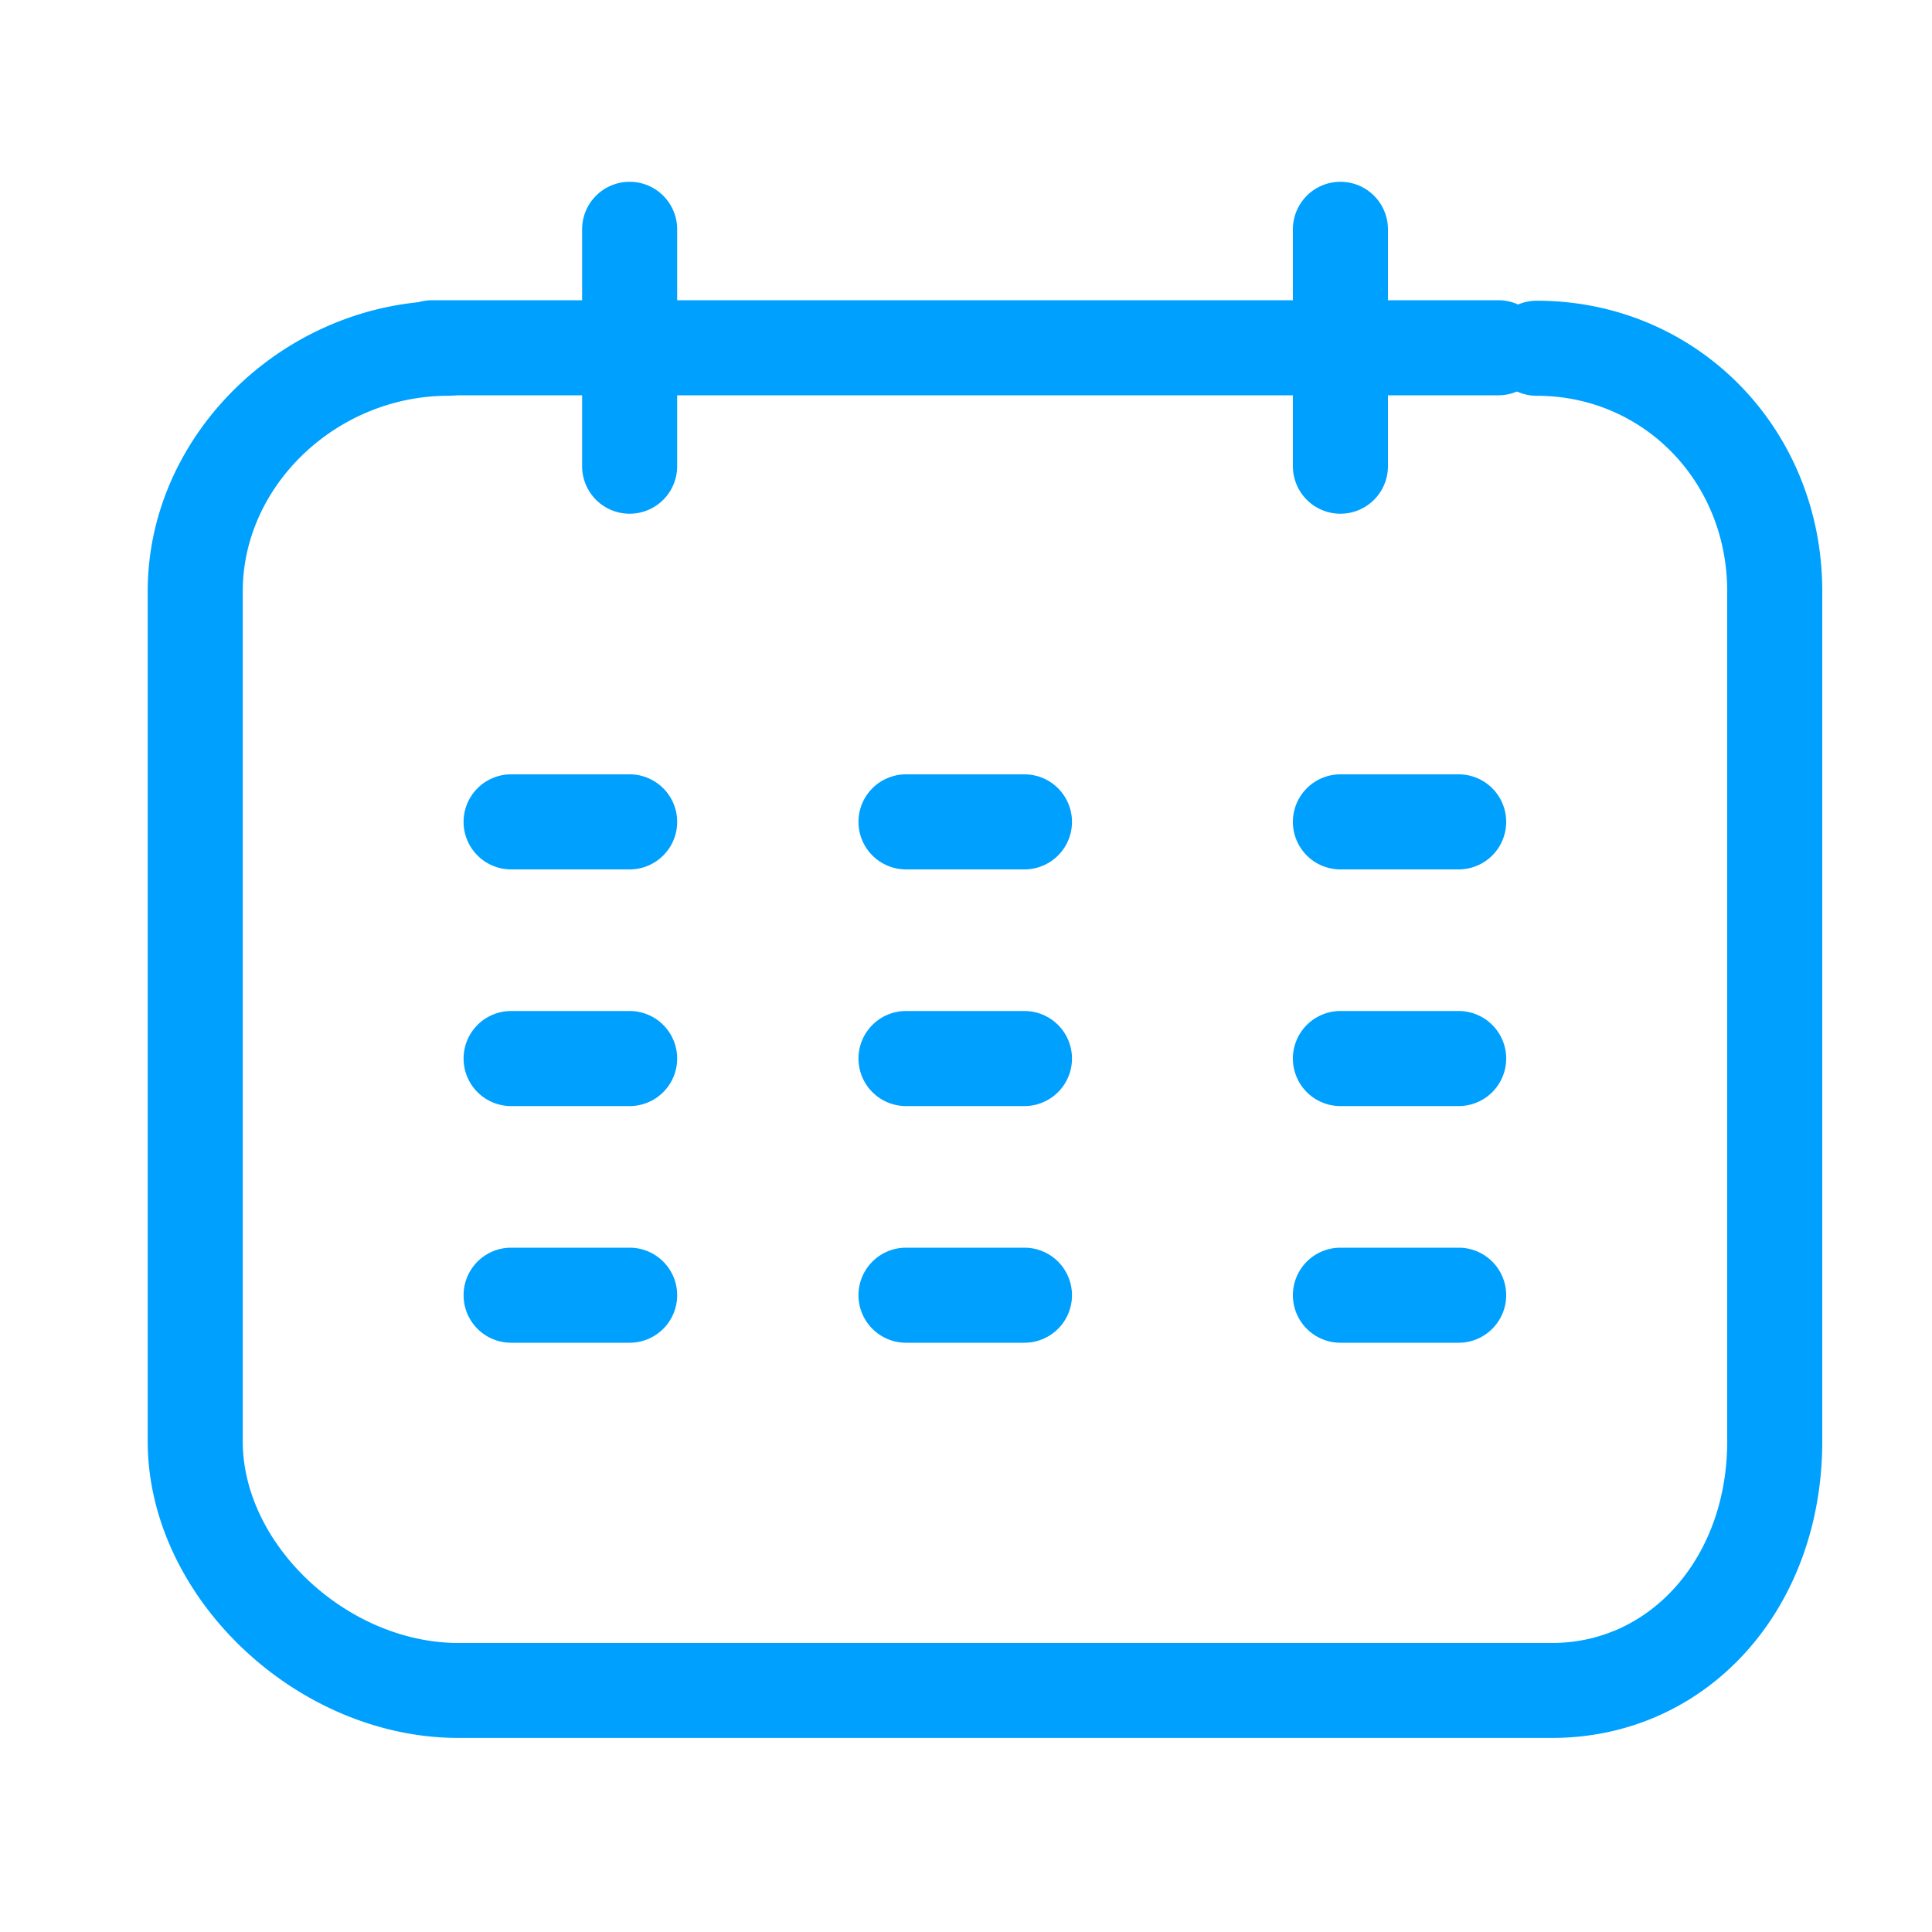 <svg id="图层_1" data-name="图层 1" xmlns="http://www.w3.org/2000/svg" viewBox="0 0 200 200"><defs><style>.cls-1{fill:#00a0ff;}</style></defs><title>画板 1</title><path class="cls-1" d="M47.46,179.91c-16.83,0-32.17-14.64-32.17-30.71v-88c0-16.3,14.25-30.07,31.12-30.07a4.92,4.92,0,0,1,0,9.84c-11.53,0-21.28,9.27-21.28,20.24v88c0,10.73,10.85,20.87,22.33,20.87h113.2c10.34,0,18.14-9,18.14-20.87v-88c0-11.35-8.66-20.24-19.72-20.24a4.92,4.92,0,1,1,0-9.84c16.57,0,29.56,13.21,29.56,30.07v88c0,17.51-12,30.71-28,30.71H47.46Z"/><path class="cls-1" d="M52.91,90a4.92,4.92,0,0,1,0-9.84H65.18a4.92,4.92,0,0,1,0,9.84Z"/><path class="cls-1" d="M93.79,90a4.92,4.92,0,0,1,0-9.84h12.26a4.92,4.92,0,1,1,0,9.84Z"/><path class="cls-1" d="M138.76,90a4.92,4.92,0,0,1,0-9.84H151A4.92,4.92,0,1,1,151,90Z"/><path class="cls-1" d="M52.91,114.5a4.92,4.92,0,0,1,0-9.84H65.18a4.92,4.92,0,0,1,0,9.84Z"/><path class="cls-1" d="M93.79,114.5a4.92,4.92,0,0,1,0-9.84h12.26a4.92,4.92,0,0,1,0,9.84Z"/><path class="cls-1" d="M138.76,114.5a4.92,4.92,0,0,1,0-9.84H151a4.92,4.92,0,1,1,0,9.84Z"/><path class="cls-1" d="M52.91,139a4.92,4.92,0,0,1,0-9.84H65.18a4.92,4.92,0,0,1,0,9.84Z"/><path class="cls-1" d="M93.79,139a4.92,4.92,0,0,1,0-9.84h12.26a4.92,4.92,0,0,1,0,9.84Z"/><path class="cls-1" d="M138.76,139a4.92,4.92,0,0,1,0-9.84H151a4.92,4.92,0,1,1,0,9.84Z"/><path class="cls-1" d="M44.74,40.92a4.92,4.92,0,1,1,0-9.84H155.11a4.92,4.92,0,1,1,0,9.84Z"/><path class="cls-1" d="M65.18,53.18a4.92,4.92,0,0,1-4.92-4.92V23.74a4.92,4.92,0,0,1,9.84,0V48.27A4.92,4.92,0,0,1,65.18,53.18Z"/><path class="cls-1" d="M138.76,53.18a4.92,4.92,0,0,1-4.92-4.92V23.74a4.92,4.92,0,0,1,9.84,0V48.27A4.92,4.92,0,0,1,138.76,53.18Z"/></svg>